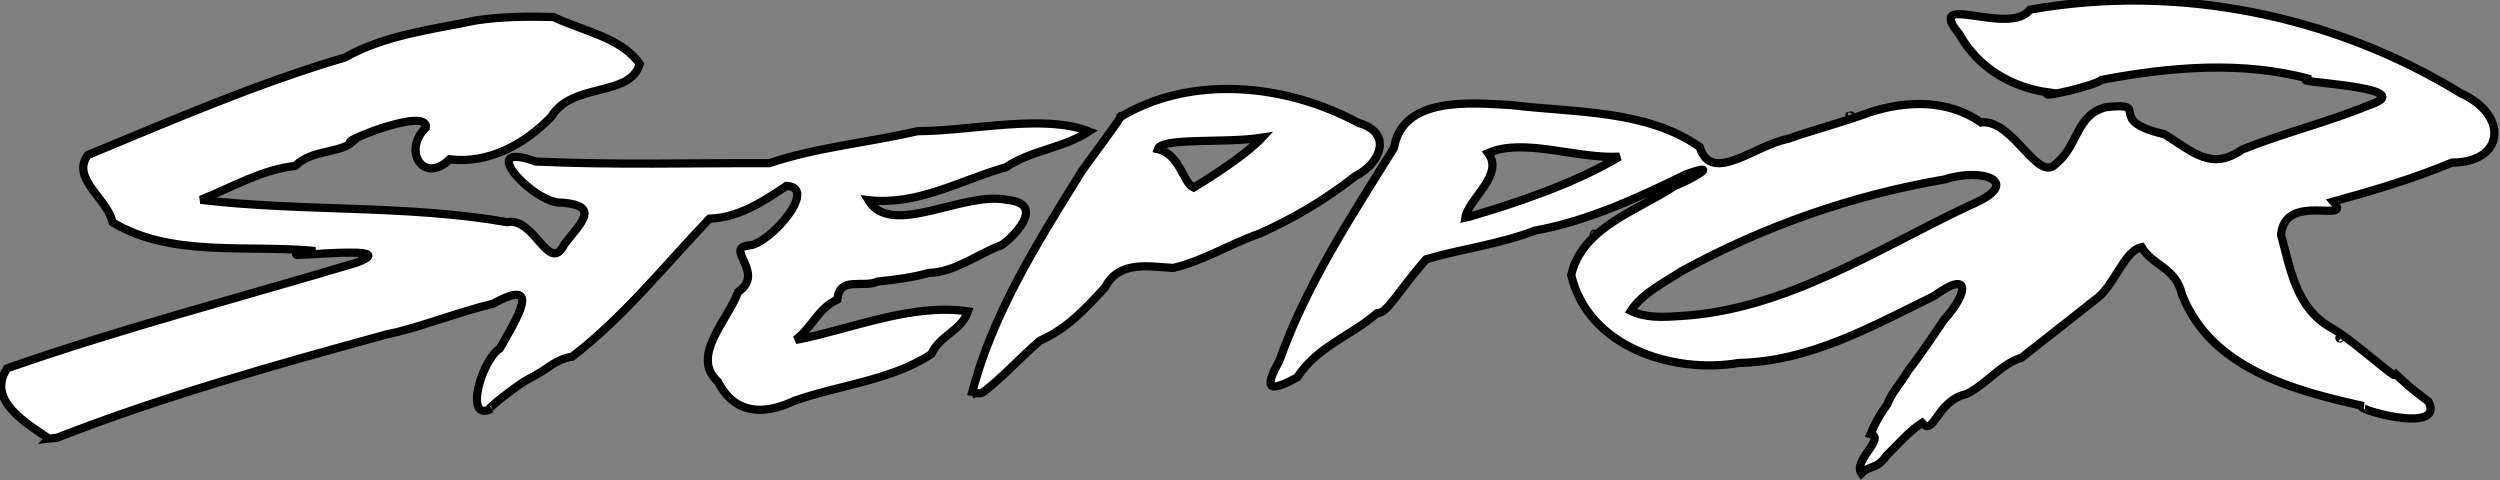 <?xml version="1.0" encoding="UTF-8" standalone="no"?>
<!-- Created with Inkscape (http://www.inkscape.org/) -->

<svg
   xmlns:dc="http://purl.org/dc/elements/1.1/"
   xmlns:cc="http://creativecommons.org/ns#"
   xmlns:rdf="http://www.w3.org/1999/02/22-rdf-syntax-ns#"
   xmlns:svg="http://www.w3.org/2000/svg"
   xmlns="http://www.w3.org/2000/svg"
   xmlns:sodipodi="http://sodipodi.sourceforge.net/DTD/sodipodi-0.dtd"
   xmlns:inkscape="http://www.inkscape.org/namespaces/inkscape"
   width="3525.303"
   height="677.275"
   id="svg2"
   version="1.1"
   inkscape:version="0.91 r13725"
   sodipodi:docname="Stepp0r_white.svg">
  <rect width="100%" height="100%" fill="#808080" stroke="none"/>
  <defs
     id="defs4" />
  <sodipodi:namedview
     id="base"
     pagecolor="#ffffff"
     bordercolor="#666666"
     borderopacity="1.0"
     inkscape:pageopacity="0.0"
     inkscape:pageshadow="2"
     inkscape:zoom="0.48166069"
     inkscape:cx="2279.1576"
     inkscape:cy="320.61732"
     inkscape:document-units="px"
     inkscape:current-layer="layer1"
     showgrid="false"
     inkscape:window-width="1276"
     inkscape:window-height="761"
     inkscape:window-x="0"
     inkscape:window-y="18"
     inkscape:window-maximized="0"
     fit-margin-top="0"
     fit-margin-left="0"
     fit-margin-right="0"
     fit-margin-bottom="0" />
  <g
     inkscape:label="Ebene 1"
     inkscape:groupmode="layer"
     id="layer1"
     transform="translate(1385.208,-404.893)">
    <path
       style="fill:#ffffff;fill-opacity:1;stroke:#000000;stroke-width:11.6;stroke-miterlimit:4;stroke-dasharray:none;stroke-opacity:1"
       d="m 1239.615,1072.567 c -12.709,-17.85 34.914,-49.871 12.812,-55.657 6.74,-15.835 12.688,-26.72 23.798,-42.103 4.998,-14.577 20.069,-31.409 30.166,-48.442 18.613,-23.137 52.239,-74.554 49.224,-69.987 35.594,-38.934 38.132,-72.138 -13.342,-34.184 -87.509,42.674 -174.374,92.31 -275.384,94.503 -94.417,15.962 -212.99,-23.257 -236.519,-124.007 15.659,-67.624 93.3,-90.545 145.706,-125.437 25.267,-9.701 67.583,-34.96 16.26,-16.624 -68.319,33.546 -138.425,65.771 -213.221,79.489 -49.412,19.141 -104.76,25.921 -153.364,40.407 -41.559,47.652 -54.521,76.321 -69.342,76.14 -37.78,32.841 -83.612,46.205 -112.512,90.553 -36.447,19.13 -49.611,20.853 -24.954,-23.879 38.005,-107.207 101.867,-204.018 161.583,-300.149 12.34,-73.348 110.083,-63.169 165.588,-60.11 88.404,10.829 190.749,6.221 265.5,59.111 16.308,53.578 78.089,-2.862 124.338,-11.439 33.018,-11.986 75.936,-22.774 115.49,-37.522 52.201,-16.772 110.133,-18.334 156.791,14.234 45.98,-4.972 79.617,87.364 106.434,57.727 30.431,-24.757 27.827,-68.427 69.359,-79.082 67.907,-7.708 -4.093,18.055 83.022,38.142 41.232,25.791 66.272,51.728 109.556,21.451 59.099,-23.705 121.741,-38.841 178.674,-62.44 81.635,-27.011 -129.851,-32.872 -82.428,-36.642 -95.558,-26.212 -198.118,-17.419 -294.39,0.871 -8.035,7.827 -94.018,28.188 -74.08,17.945 -52.449,-7.034 -99.854,-34.325 -126.678,-82.246 -50.814,-62.327 70.393,3.778 99.588,-34.647 207.892,-37.315 428.169,7.66 607.549,117.896 67.863,30.614 62.013,97.465 -12.373,97.752 -55.37,23.006 -109.16,38.779 -167.386,55.029 28.639,32.634 -68.203,-14.962 -73.758,46.759 13.239,47.671 20.757,103.114 70.791,131.214 33.453,18.531 104.066,85.27 87.501,61.998 14.112,13.389 23.241,22.575 49.75,41.993 24.498,49.017 -115.414,7.333 -91.75,6.299 -98.633,-21.932 -215.124,-52.81 -256,-157.466 -8.96,-38.368 -41.062,-39.97 -56.948,-66.576 -24.561,4.596 -39.08,56.503 -65.36,73.936 -35.116,28.188 -68.511,53.771 -103.976,81.957 -29.43,8.807 -49.876,38.135 -78.127,51.356 -42.287,9.875 -44.616,60.067 -62.102,40.54 -18.864,12.365 -31.953,28.374 -50.471,46.45 -12.384,19.15 -24.465,13.16 -35.016,24.886 z m 676,-191.437 c -2.88,-1.906 -2.334,3.435 0,0 z m -934.294,-30.439 c 150.188,-7.593 280.058,-94.738 412.73,-156.924 75.428,-31.977 16.093,-53.399 -36.813,-35.922 -129.656,22.149 -254.561,65.642 -370.22,128.872 -22.439,14.791 -55.99,31.049 -72.646,56.56 20.978,9.92 44.385,8.969 66.95,7.414 z M 687.115,710.411 c 71.343,-20.917 149.954,-47.981 211.373,-84.642 -59.791,3.595 -135.031,-27.236 -185.251,-5.034 23.355,30.948 -28.144,64.963 -32.061,90.949 l 5.94,-1.272 z M -1316.135,1023.376 c -30.532,-20.643 -89.05,-54.303 -58.978,-99.118 161.646,-56.508 328.54,-99.803 493.008,-149.061 79.728,-30.642 -163.855,0.876 -58.528,-16.348 -94.669,-9.313 -203.339,9.596 -285.825,-40.41 -6.734,-32.986 -59.578,-62.11 -34.799,-95 120.332,-49.7 237.871,-100.736 362.606,-137.551 55.441,-31.49 123.289,-39.508 184.859,-52.242 35.779,-5.388 73.846,-5.797 109.229,-4.756 39.601,19.496 94.93,28.131 121.483,66.184 -13.654,47.486 -95.263,25.193 -124.896,74.538 -38.143,39.582 -89.034,66.458 -143.159,59.967 -36.953,36.007 -67.094,-12.488 -33.5,-44.808 3.332,-31.494 -132.415,25.934 -102.936,19.934 -19.754,16.892 -57.906,10.86 -81.23,34.125 -48.152,5.335 -89.727,30.626 -133.464,47.811 143.39,17.053 290.092,6.694 432.364,31.547 38.704,-7.717 59.017,74.923 80.516,31.122 23.016,-29.899 51.661,-54.169 -3,-58.665 -39.093,3.032 -124.848,-89.709 -37.614,-58.013 109.882,5.136 220.154,1.943 329.821,2.336 66.231,-22.421 139.711,-29.126 208.971,-45.093 77.062,-0.333 178.006,-24.741 241.571,0.325 -35.56,23.497 -80.739,26.103 -117.172,50.548 -63.176,17.713 -124.194,54.444 -193.971,46.337 32.449,53.994 133.135,-12.96 195.393,-0.399 65.139,6.102 -8.079,68.359 -10.917,65.133 -32.432,12.92 -63.779,37.181 -99.083,37.886 -22.493,6.323 -46.267,9.632 -72.138,12.176 -21.028,9.69 -54.015,-8.29 -56.854,25.305 -27.942,13.314 -34.134,37.723 -58.914,57.104 78.939,-15.264 162.944,-52.131 243.026,-40.354 -9.936,28.492 -38.456,32.279 -51.644,60.25 -56.412,37.083 -129.594,43.473 -193.509,66.018 -41.865,19.958 -83.561,19.673 -107.377,-27.051 -39.797,-35.916 14.663,-87.514 28.389,-126.566 39.554,-27.158 -20.532,-61.759 15.022,-65.567 28.826,-1.089 99.257,-81.797 53.246,-83.97 -33.027,21.991 -67.167,44.814 -108.598,46.136 -62.78,65.821 -120.68,138.607 -193.527,194.538 -26.061,4.928 -29.959,15.475 -61.114,31.339 -18.638,9.728 -71.393,52.072 -52.688,42.096 -39.762,20.335 -14.123,-68.44 11.556,-84.685 23.959,-41.965 61.591,-102.391 -9.45,-63.289 -49.033,11.646 -109.798,35.597 -148.329,42.789 -158.639,43.485 -315.68,87.337 -466.597,146.244 l -11.25,1.154 0,0 z M -15.385,962.273 C 12.777,850.334 76.629,748.665 137.615,650.543 c -2.104,0.439 73.913,-99.617 54.926,-79.353 101.137,-62.15 236.24,-48.096 337.632,6.903 49.337,13.927 31.746,57.09 -4.299,75.216 -42.81,33.695 -88.828,60.422 -134.636,80.88 -40.712,14 -81.72,39.632 -122.271,48.528 -33.076,-1.71 -76.265,-11.32 -95.851,27.461 -27.662,29.841 -52.284,57.446 -92.129,75.264 -29.871,25.96 -53.28,52.423 -78.978,71.75 -7.944,5.741 -8.832,-1.306 -17.393,5.081 z M 297.865,669.411 c 32.628,-19.711 76.568,-48.915 96.499,-70.355 -52.732,8.234 -141.147,-0.841 -146.911,16.133 31.438,7.111 35.258,47.113 50.413,54.222 z m 564.25,65.778 c 1.209,-3.656 2.466,3.562 0,0 z m 360.5,-167 c 6.391,-2.352 -0.73,3.305 0,0 z"
       id="path2996"
       inkscape:connector-curvature="0"
       sodipodi:nodetypes="ccccccccccccccccccccccccccccccccccccccccccccccccccccccccccccccccccccccccccccccccccccccccccccccccccccccccccccccccccccccccccccccccc" />
  </g>
</svg>
